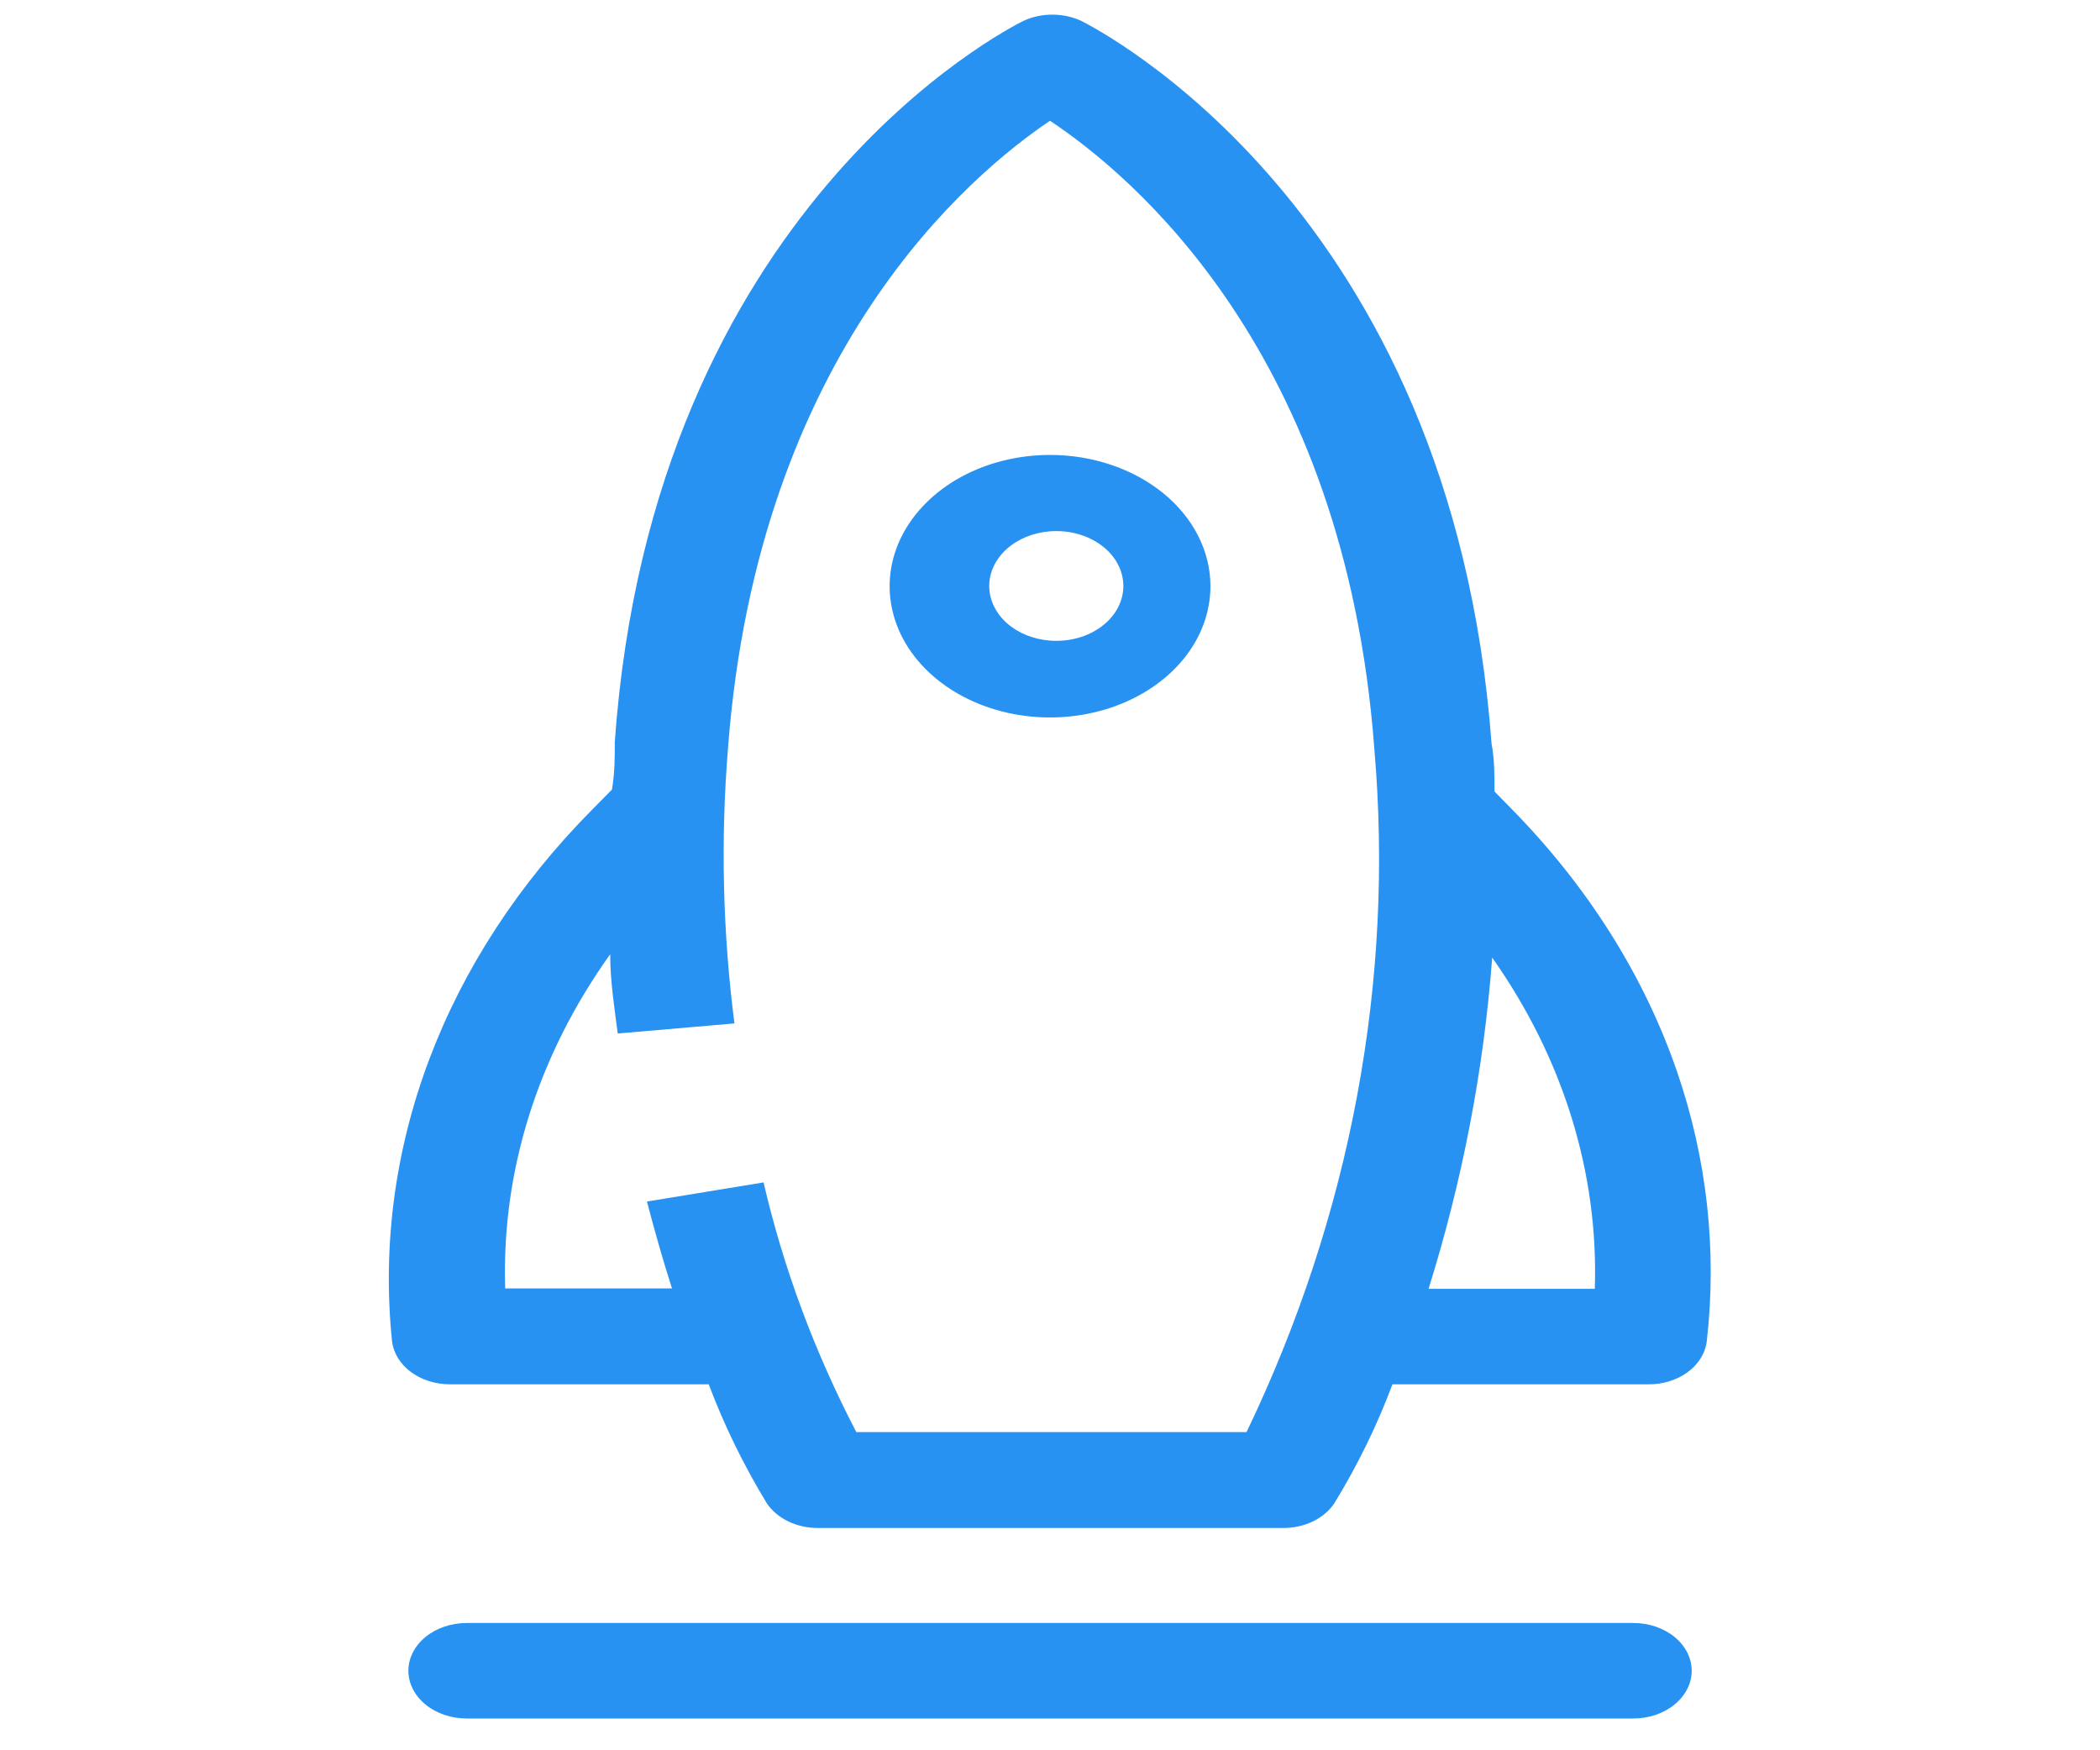               <svg width="30" height="25" viewBox="0 0 30 25" fill="none" xmlns="http://www.w3.org/2000/svg">
                <g clipPath="url(#clip0_244_1654)">
                  <path
                    d="M23.334 23.182H6.667C6.446 23.182 6.234 23.254 6.078 23.382C5.922 23.51 5.834 23.683 5.834 23.864C5.834 24.045 5.922 24.218 6.078 24.346C6.234 24.474 6.446 24.546 6.667 24.546H23.334C23.555 24.546 23.767 24.474 23.923 24.346C24.079 24.218 24.167 24.045 24.167 23.864C24.167 23.683 24.079 23.51 23.923 23.382C23.767 23.254 23.555 23.182 23.334 23.182ZM15.001 6.498C14.547 6.498 14.104 6.608 13.727 6.814C13.351 7.02 13.057 7.313 12.883 7.656C12.71 7.998 12.665 8.375 12.753 8.739C12.841 9.103 13.06 9.437 13.38 9.699C13.701 9.961 14.109 10.14 14.554 10.212C14.998 10.284 15.459 10.247 15.878 10.105C16.296 9.963 16.654 9.723 16.906 9.415C17.158 9.106 17.292 8.744 17.292 8.373C17.292 7.876 17.051 7.399 16.621 7.047C16.191 6.696 15.608 6.498 15.001 6.498ZM15.001 9.15C14.763 9.132 14.542 9.042 14.381 8.898C14.221 8.753 14.132 8.565 14.132 8.37C14.132 8.174 14.221 7.986 14.381 7.842C14.542 7.697 14.763 7.607 15.001 7.589C15.133 7.579 15.267 7.591 15.394 7.626C15.52 7.661 15.637 7.716 15.735 7.79C15.834 7.863 15.913 7.953 15.966 8.053C16.02 8.153 16.048 8.261 16.048 8.37C16.048 8.479 16.02 8.587 15.966 8.687C15.913 8.786 15.834 8.876 15.735 8.949C15.637 9.023 15.52 9.079 15.394 9.113C15.267 9.148 15.133 9.16 15.001 9.15Z"
                    fill="#2892F3"
                  />
                  <path
                    d="M23.958 15.307C23.486 13.934 22.678 12.654 21.583 11.543L21.35 11.305C21.35 11.073 21.35 10.841 21.308 10.623C20.742 2.973 15.658 0.409 15.45 0.3C15.323 0.24 15.18 0.209 15.033 0.209C14.887 0.209 14.743 0.24 14.617 0.3C14.4 0.409 9.325 2.973 8.783 10.596C8.783 10.814 8.783 11.039 8.742 11.278L8.467 11.557C6.347 13.691 5.32 16.413 5.6 19.153C5.619 19.323 5.715 19.481 5.869 19.596C6.023 19.71 6.225 19.774 6.433 19.773H10.125C10.345 20.359 10.624 20.929 10.958 21.478C11.031 21.583 11.136 21.671 11.263 21.732C11.391 21.793 11.536 21.825 11.683 21.825H18.333C18.481 21.825 18.626 21.793 18.753 21.732C18.881 21.671 18.986 21.583 19.058 21.478C19.394 20.93 19.673 20.359 19.892 19.773H23.55C23.759 19.774 23.96 19.71 24.114 19.596C24.268 19.481 24.364 19.323 24.383 19.153C24.53 17.86 24.387 16.557 23.958 15.307ZM17.808 20.455H12.233C11.636 19.309 11.192 18.113 10.908 16.889L9.242 17.162C9.358 17.605 9.475 18.014 9.6 18.403H7.217C7.163 16.728 7.683 15.075 8.717 13.63C8.717 14.005 8.775 14.38 8.825 14.762L10.492 14.618C10.324 13.312 10.294 11.995 10.4 10.684C10.833 5.012 13.875 2.482 15 1.725C16.15 2.489 19.208 5.012 19.633 10.691C19.92 14.016 19.297 17.352 17.808 20.455ZM20.408 18.409C20.893 16.859 21.197 15.275 21.317 13.678C22.33 15.114 22.838 16.752 22.783 18.409H20.408Z"
                    fill="#2892F3"
                  />
                </g>
                <defs>
                  <clipPath id="clip0_244_1654">
                    <rect width="30" height="24.546" fill="white" />
                  </clipPath>
                </defs>
              </svg>